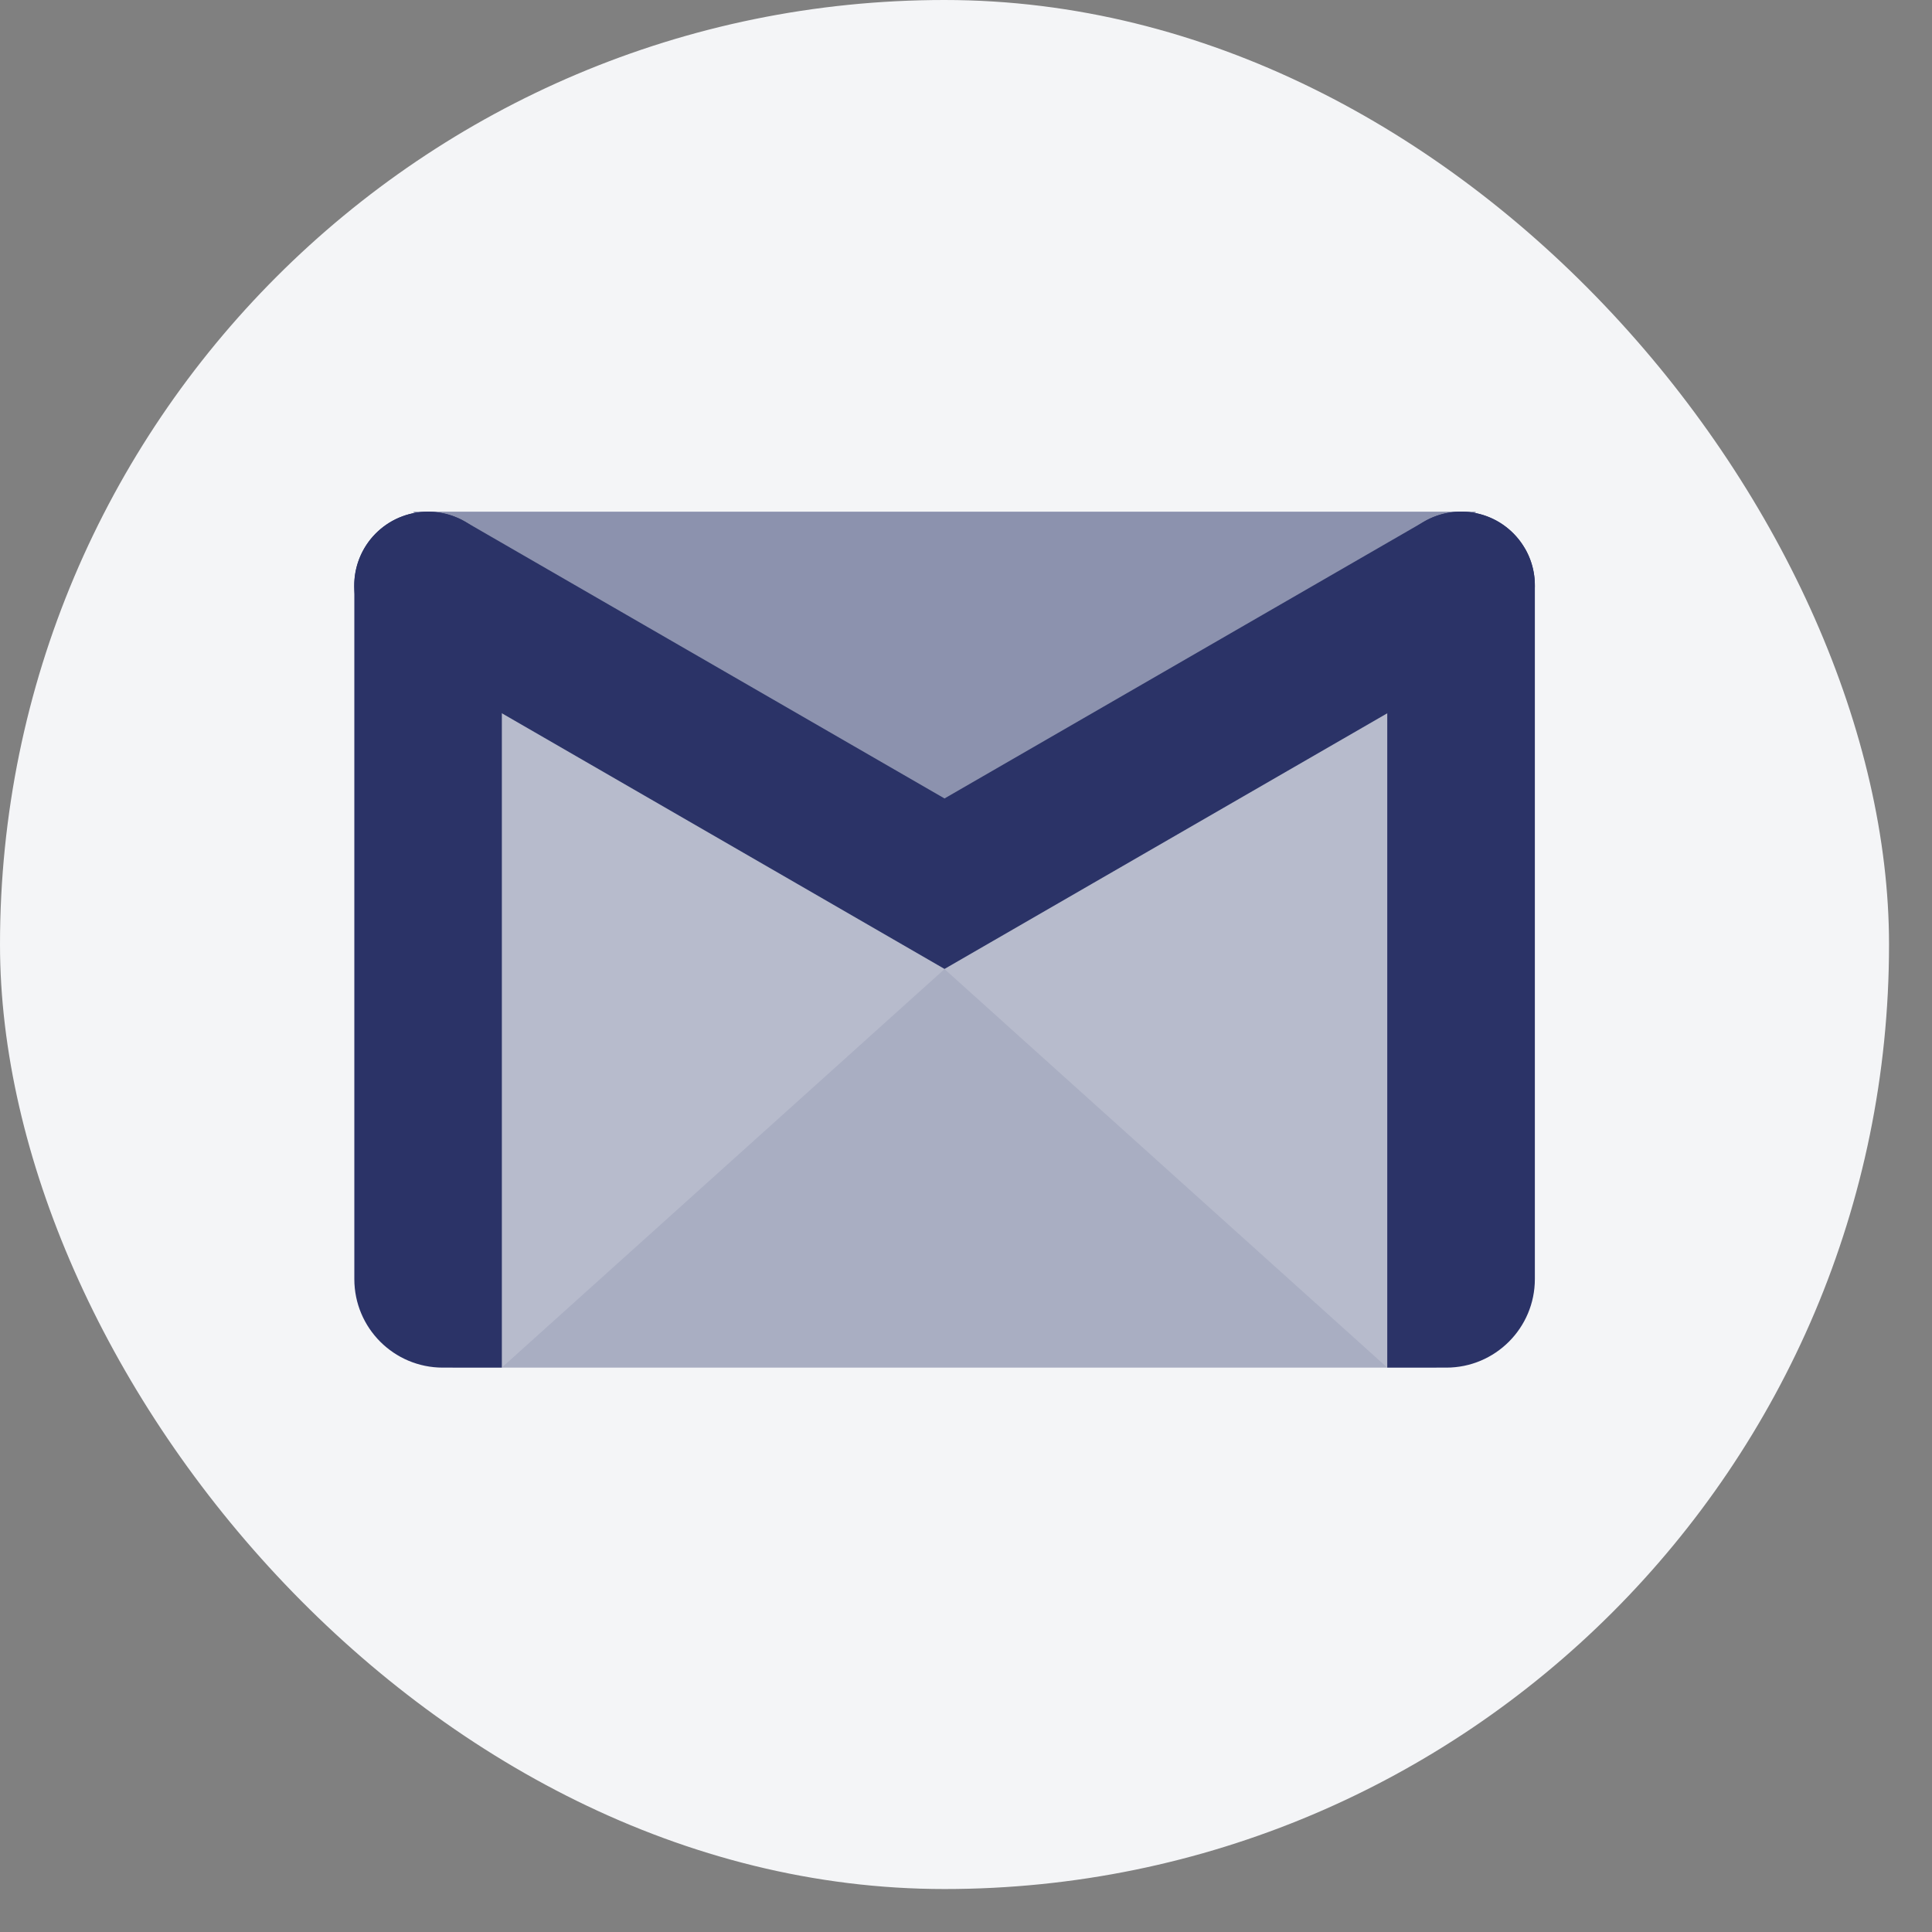 <svg width="25" height="25" viewBox="0 0 25 25" fill="none" xmlns="http://www.w3.org/2000/svg">
<rect x="0" y="0" width="25" height="25" fill="#808080" stroke="none"/>
<rect width="24.444" height="24.444" rx="12.222" fill="#F4F5F7"/>
<path opacity="0.3" d="M19.097 6.621H5.348L5.857 17.697H18.588L19.097 6.621Z" fill="#2B3367"/>
<path opacity="0.3" d="M19.097 6.621H5.348L11.681 11.347H12.859L19.097 6.621Z" fill="#2B3367"/>
<path opacity="0.1" d="M6.493 17.697L12.222 12.54L17.951 17.697H6.493Z" fill="#2B3367"/>
<path fill-rule="evenodd" clip-rule="evenodd" d="M6.494 7.576C6.494 7.049 6.067 6.622 5.539 6.622C5.012 6.622 4.585 7.049 4.585 7.576C4.585 9.61 4.585 14.36 4.585 16.551C4.585 17.185 5.098 17.697 5.73 17.697C6.137 17.697 6.494 17.697 6.494 17.697C6.494 17.697 6.494 10.264 6.494 7.576Z" fill="#2B3367"/>
<path fill-rule="evenodd" clip-rule="evenodd" d="M17.951 7.576C17.951 7.049 18.379 6.621 18.906 6.621C18.907 6.621 18.907 6.621 18.907 6.621C19.434 6.621 19.861 7.048 19.861 7.574C19.861 9.607 19.861 14.358 19.861 16.551C19.861 17.184 19.348 17.697 18.715 17.697C18.309 17.697 17.951 17.697 17.951 17.697C17.951 17.697 17.951 10.264 17.951 7.576Z" fill="#2B3367"/>
<path fill-rule="evenodd" clip-rule="evenodd" d="M5.061 8.402C4.841 8.275 4.682 8.068 4.616 7.823C4.55 7.579 4.585 7.319 4.711 7.1C4.711 7.1 4.712 7.099 4.712 7.098C4.839 6.879 5.048 6.719 5.292 6.654C5.536 6.588 5.797 6.622 6.016 6.749L12.222 10.332L18.43 6.748C18.649 6.622 18.909 6.587 19.153 6.653C19.398 6.719 19.605 6.878 19.732 7.098L19.733 7.098C19.86 7.318 19.894 7.579 19.828 7.823C19.763 8.068 19.602 8.276 19.383 8.403L14.132 11.435L12.222 12.538L10.313 11.435L5.061 8.402Z" fill="#2B3367"/>
</svg>
